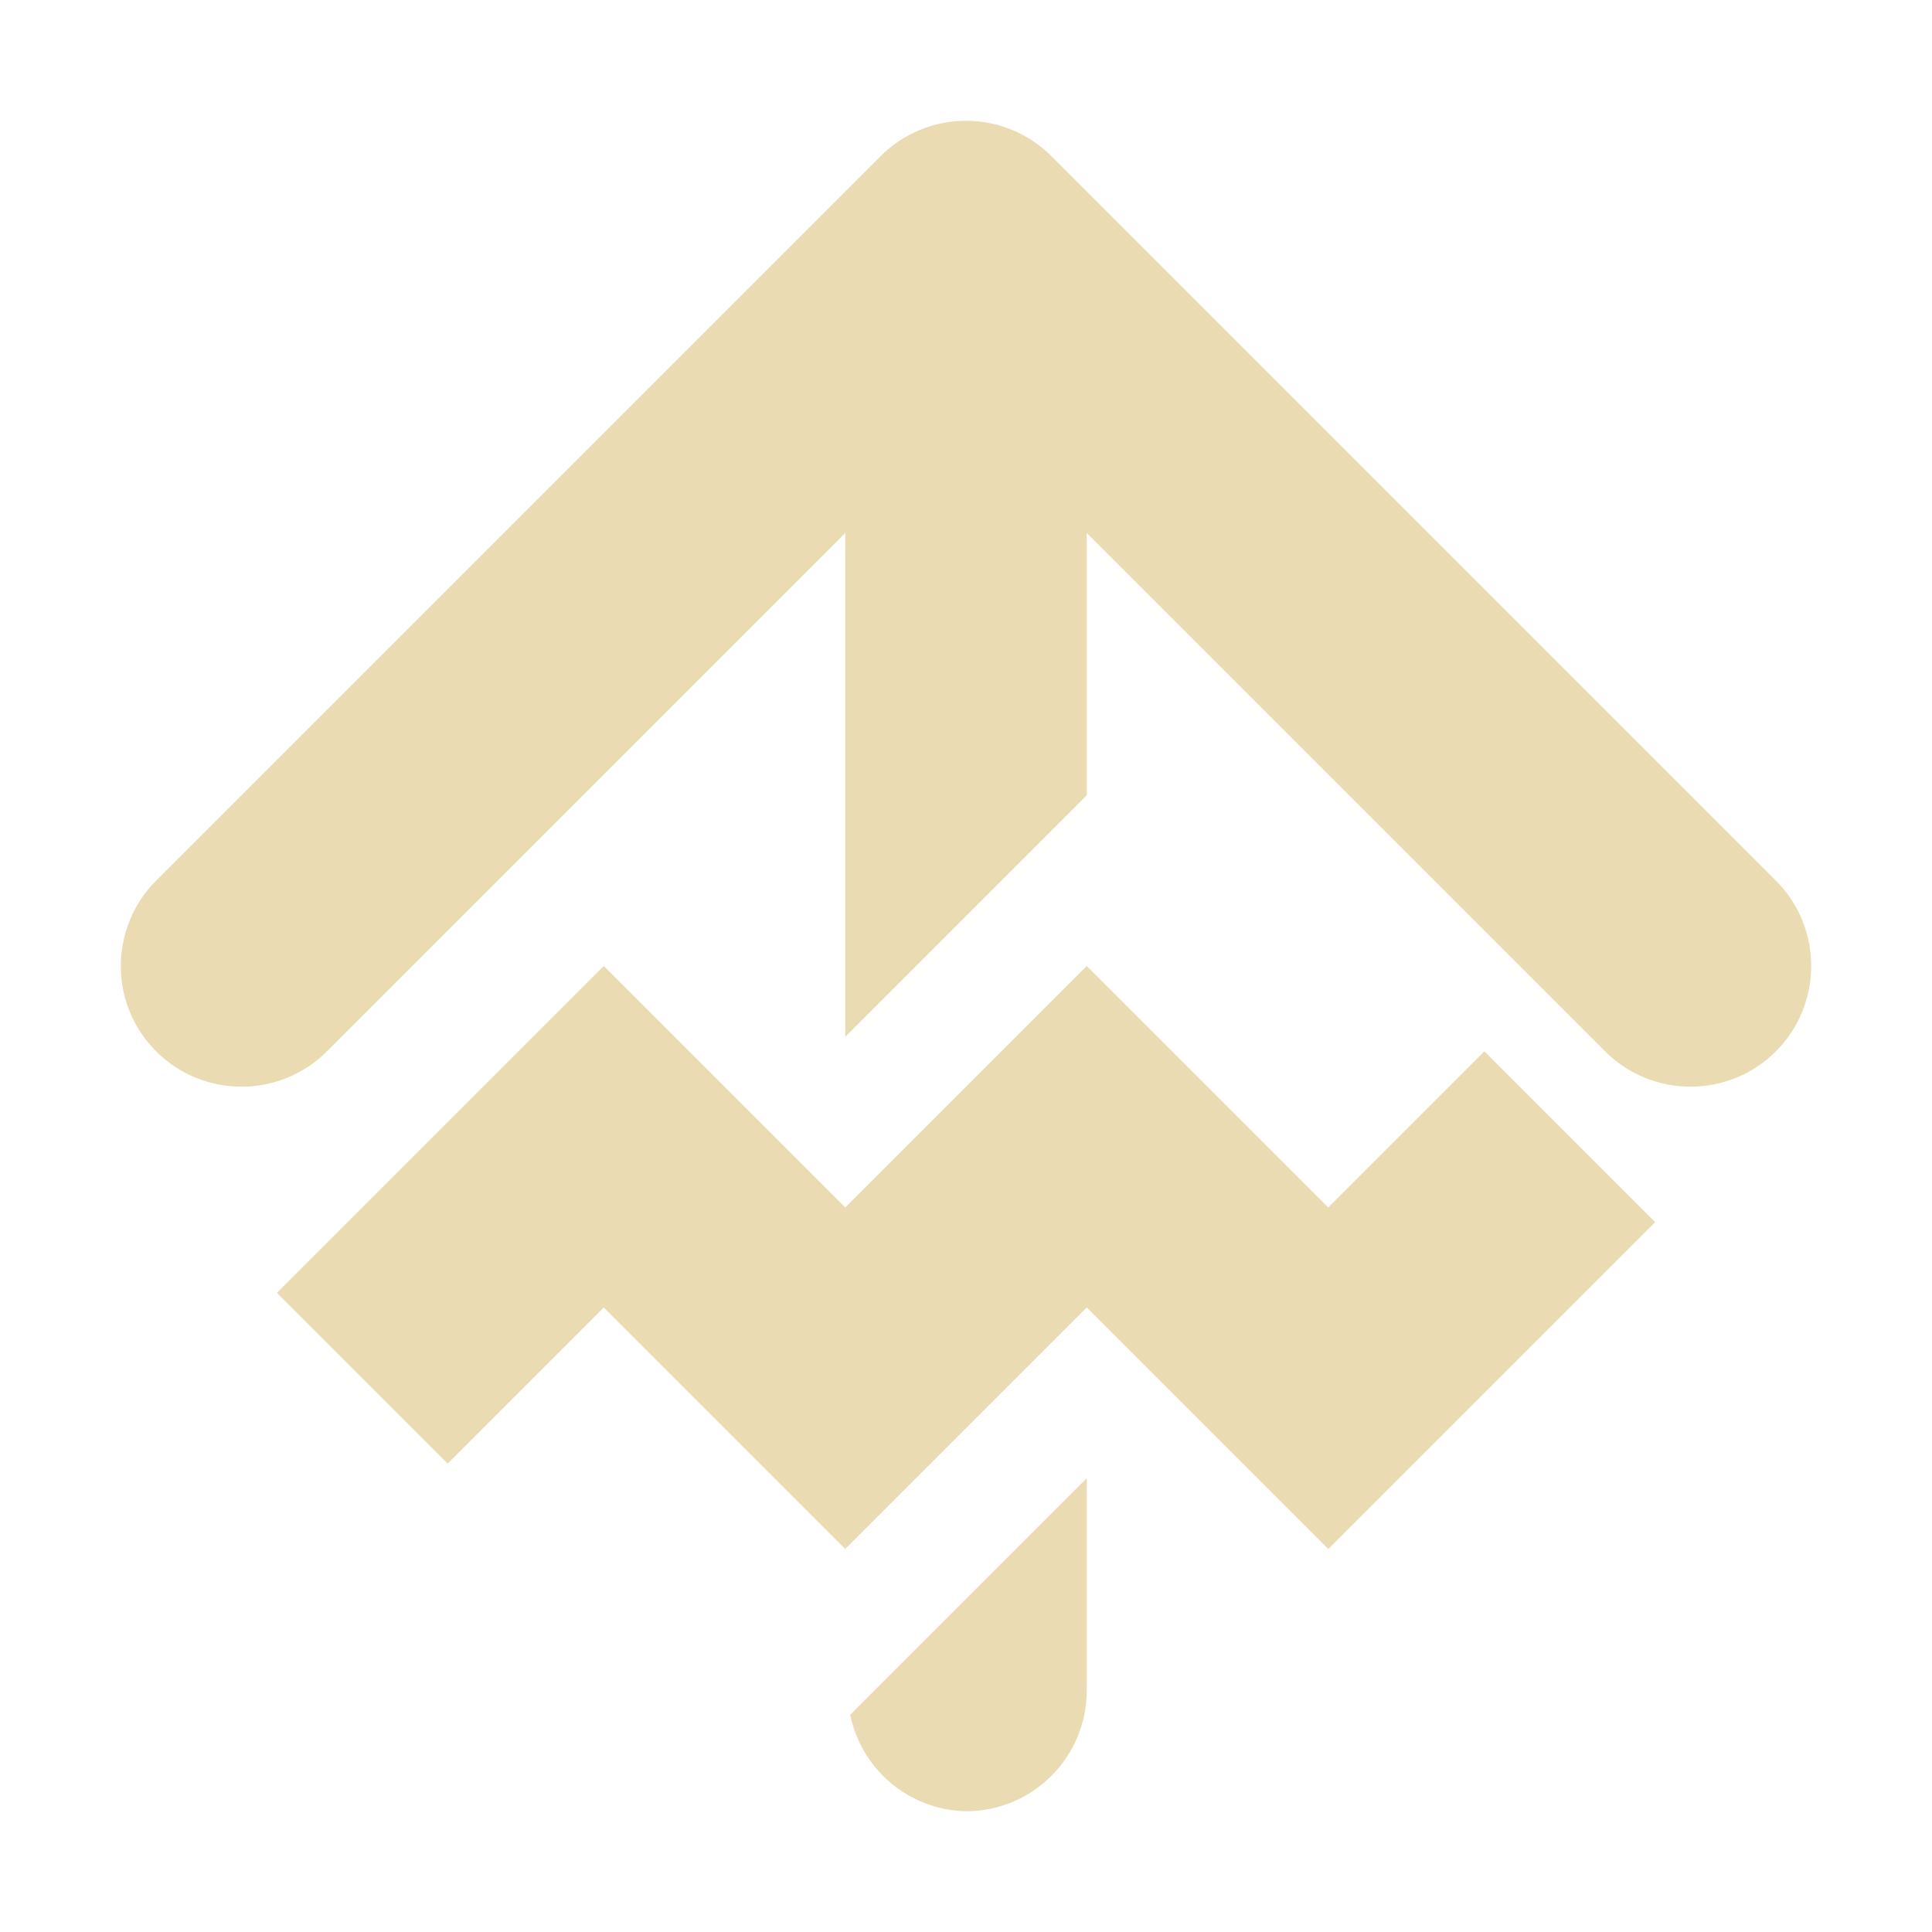 <svg width="16" height="16" version="1.1" xmlns="http://www.w3.org/2000/svg">
  <defs>
    <style id="current-color-scheme" type="text/css">.ColorScheme-Text { color:#ebdbb2; } .ColorScheme-Highlight { color:#458588; }</style>
  </defs>
  <path class="ColorScheme-Text" d="m8 1c-0.265 4.01e-5 -0.519 0.105-0.707 0.293l-6 6c-0.39 0.391-0.39 1.024 0 1.414 0.391 0.39 1.024 0.39 1.414 0l4.293-4.293v4.172l2-2v-2.172l4.293 4.293c0.391 0.39 1.024 0.39 1.414 0 0.39-0.391 0.39-1.024 0-1.414l-6-6c-0.188-0.188-0.442-0.293-0.707-0.293zm-3 7-2.707 2.707 1.414 1.414 1.293-1.293 2 2 2-2 2 2 2.707-2.707-1.414-1.414-1.293 1.293-2-2-2 2zm4 4.242-1.959 1.959c0.094 0.458 0.492 0.789 0.959 0.799 0.552 0 1-0.448 1-1z" fill="currentColor"/>
</svg>
